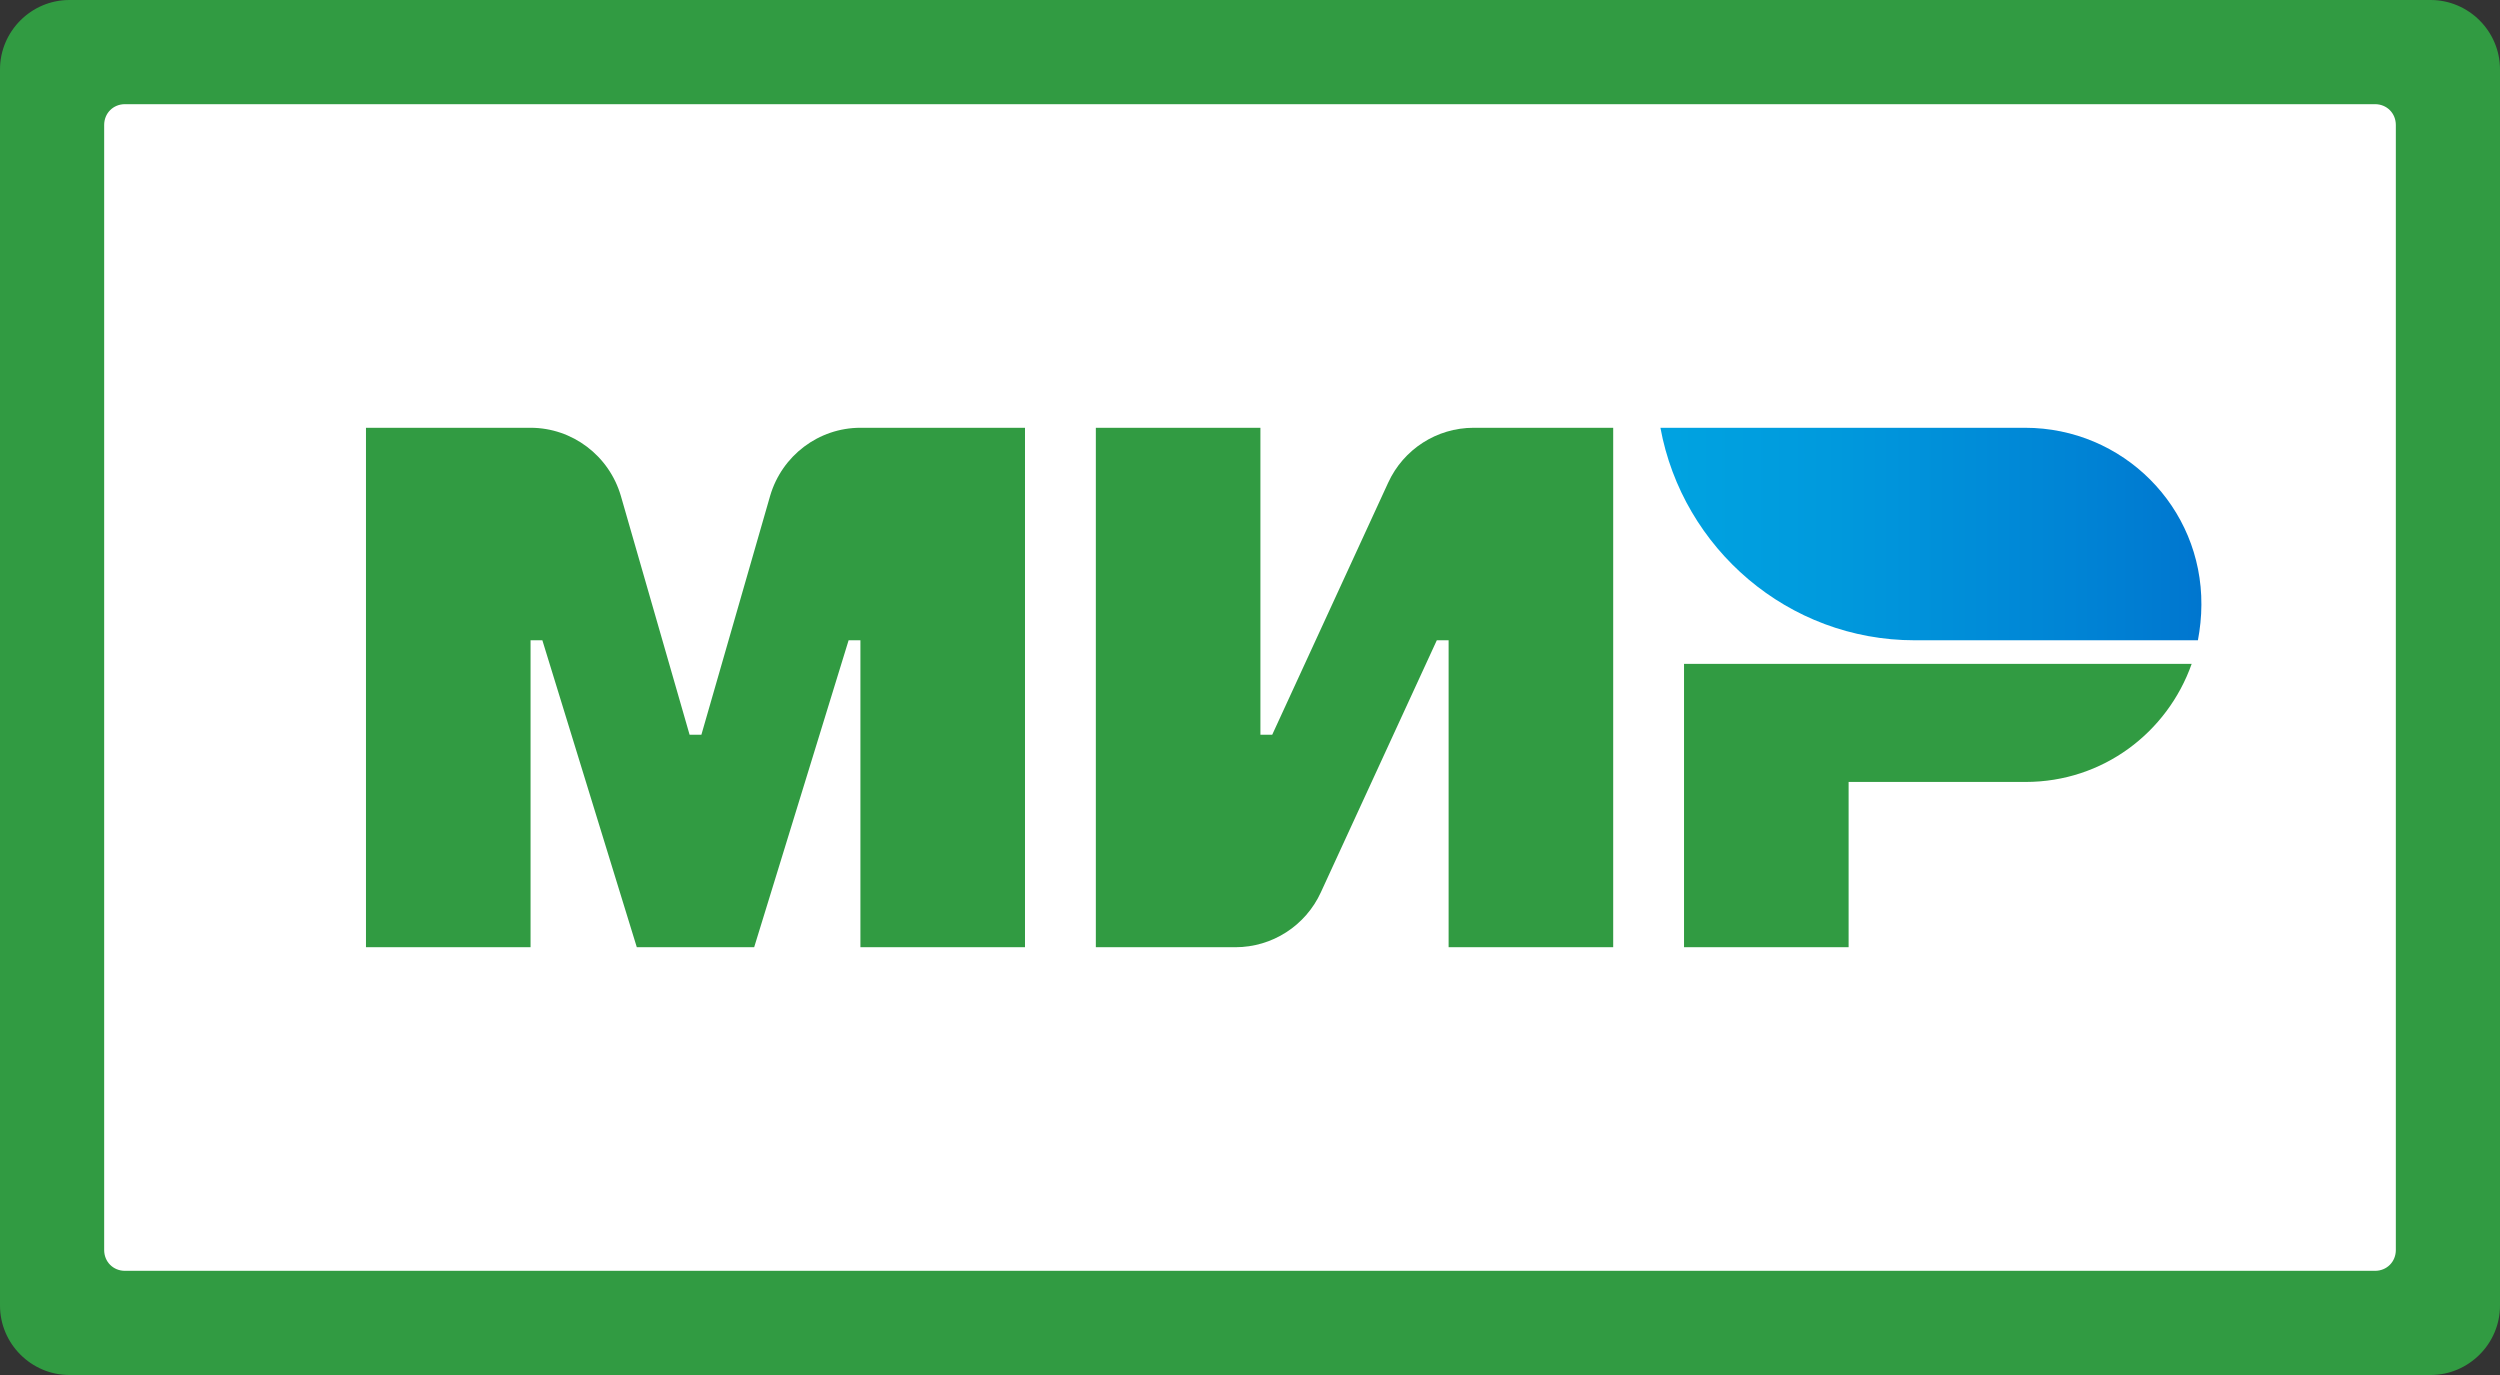 <?xml version="1.0" encoding="utf-8"?>
<!-- Generator: Adobe Illustrator 18.1.1, SVG Export Plug-In . SVG Version: 6.00 Build 0)  -->
<svg version="1.1" id="Logo" xmlns="http://www.w3.org/2000/svg" xmlns:xlink="http://www.w3.org/1999/xlink" x="0px" y="0px"
	 viewBox="0 0 360 198" enable-background="new 0 0 360 198" xml:space="preserve">
<rect x="0" y="0" width="360" height="198" fill="#333333" stroke="none"/>
<g>
	<g>
		<path fill="#319B42" d="M350,198H10c-5.5,0-10-4.5-10-10V10C0,4.5,4.5,0,10,0h340c5.5,0,10,4.5,10,10v178
			C360,193.5,355.5,198,350,198z"/>
	</g>
	<g>
		<path fill="#FFFFFF" d="M342,183H18c-1.7,0-3-1.3-3-3V18c0-1.7,1.3-3,3-3h324c1.7,0,3,1.3,3,3v162C345,181.7,343.7,183,342,183z"
			/>
		<g>
			<g>
				<path fill="#319B42" d="M199.9,69.5l-16.7,36.3h-1.7V61.6h-23.7v74.8h20.1c5.3,0,10.1-3.1,12.3-7.9l16.7-36.3h1.7v44.2h23.7
					V61.6h-20.1C206.9,61.6,202.1,64.7,199.9,69.5z"/>
				<path fill="#319B42" d="M110.9,71.4l-9.9,34.4h-1.7l-9.9-34.4c-1.7-5.8-7-9.8-13-9.8H52.7v74.8h23.7V92.2h1.7l13.6,44.2h16.9
					l13.6-44.2h1.7v44.2h23.7V61.6h-23.7C117.9,61.6,112.6,65.6,110.9,71.4z"/>
				<path fill="#319B42" d="M242.5,95.6v40.8h23.7v-23.8h25.5c11.1,0,20.4-7.1,23.9-17H242.5z"/>
			</g>
			<linearGradient id="SVGID_1_" gradientUnits="userSpaceOnUse" x1="239.116" y1="76.887" x2="317.051" y2="76.887">
				<stop  offset="0" style="stop-color:#00A3E1"/>
				<stop  offset="0.304" style="stop-color:#009ADD"/>
				<stop  offset="0.799" style="stop-color:#0082D4"/>
				<stop  offset="1" style="stop-color:#0076CF"/>
			</linearGradient>
			<path fill="url(#SVGID_1_)" d="M291.6,61.6h-52.5c3.2,17.4,18.4,30.6,36.6,30.6h40.8c0.3-1.6,0.5-3.4,0.5-5.1
				C317.1,73,305.7,61.6,291.6,61.6z"/>
		</g>
	</g>
</g>
</svg>
